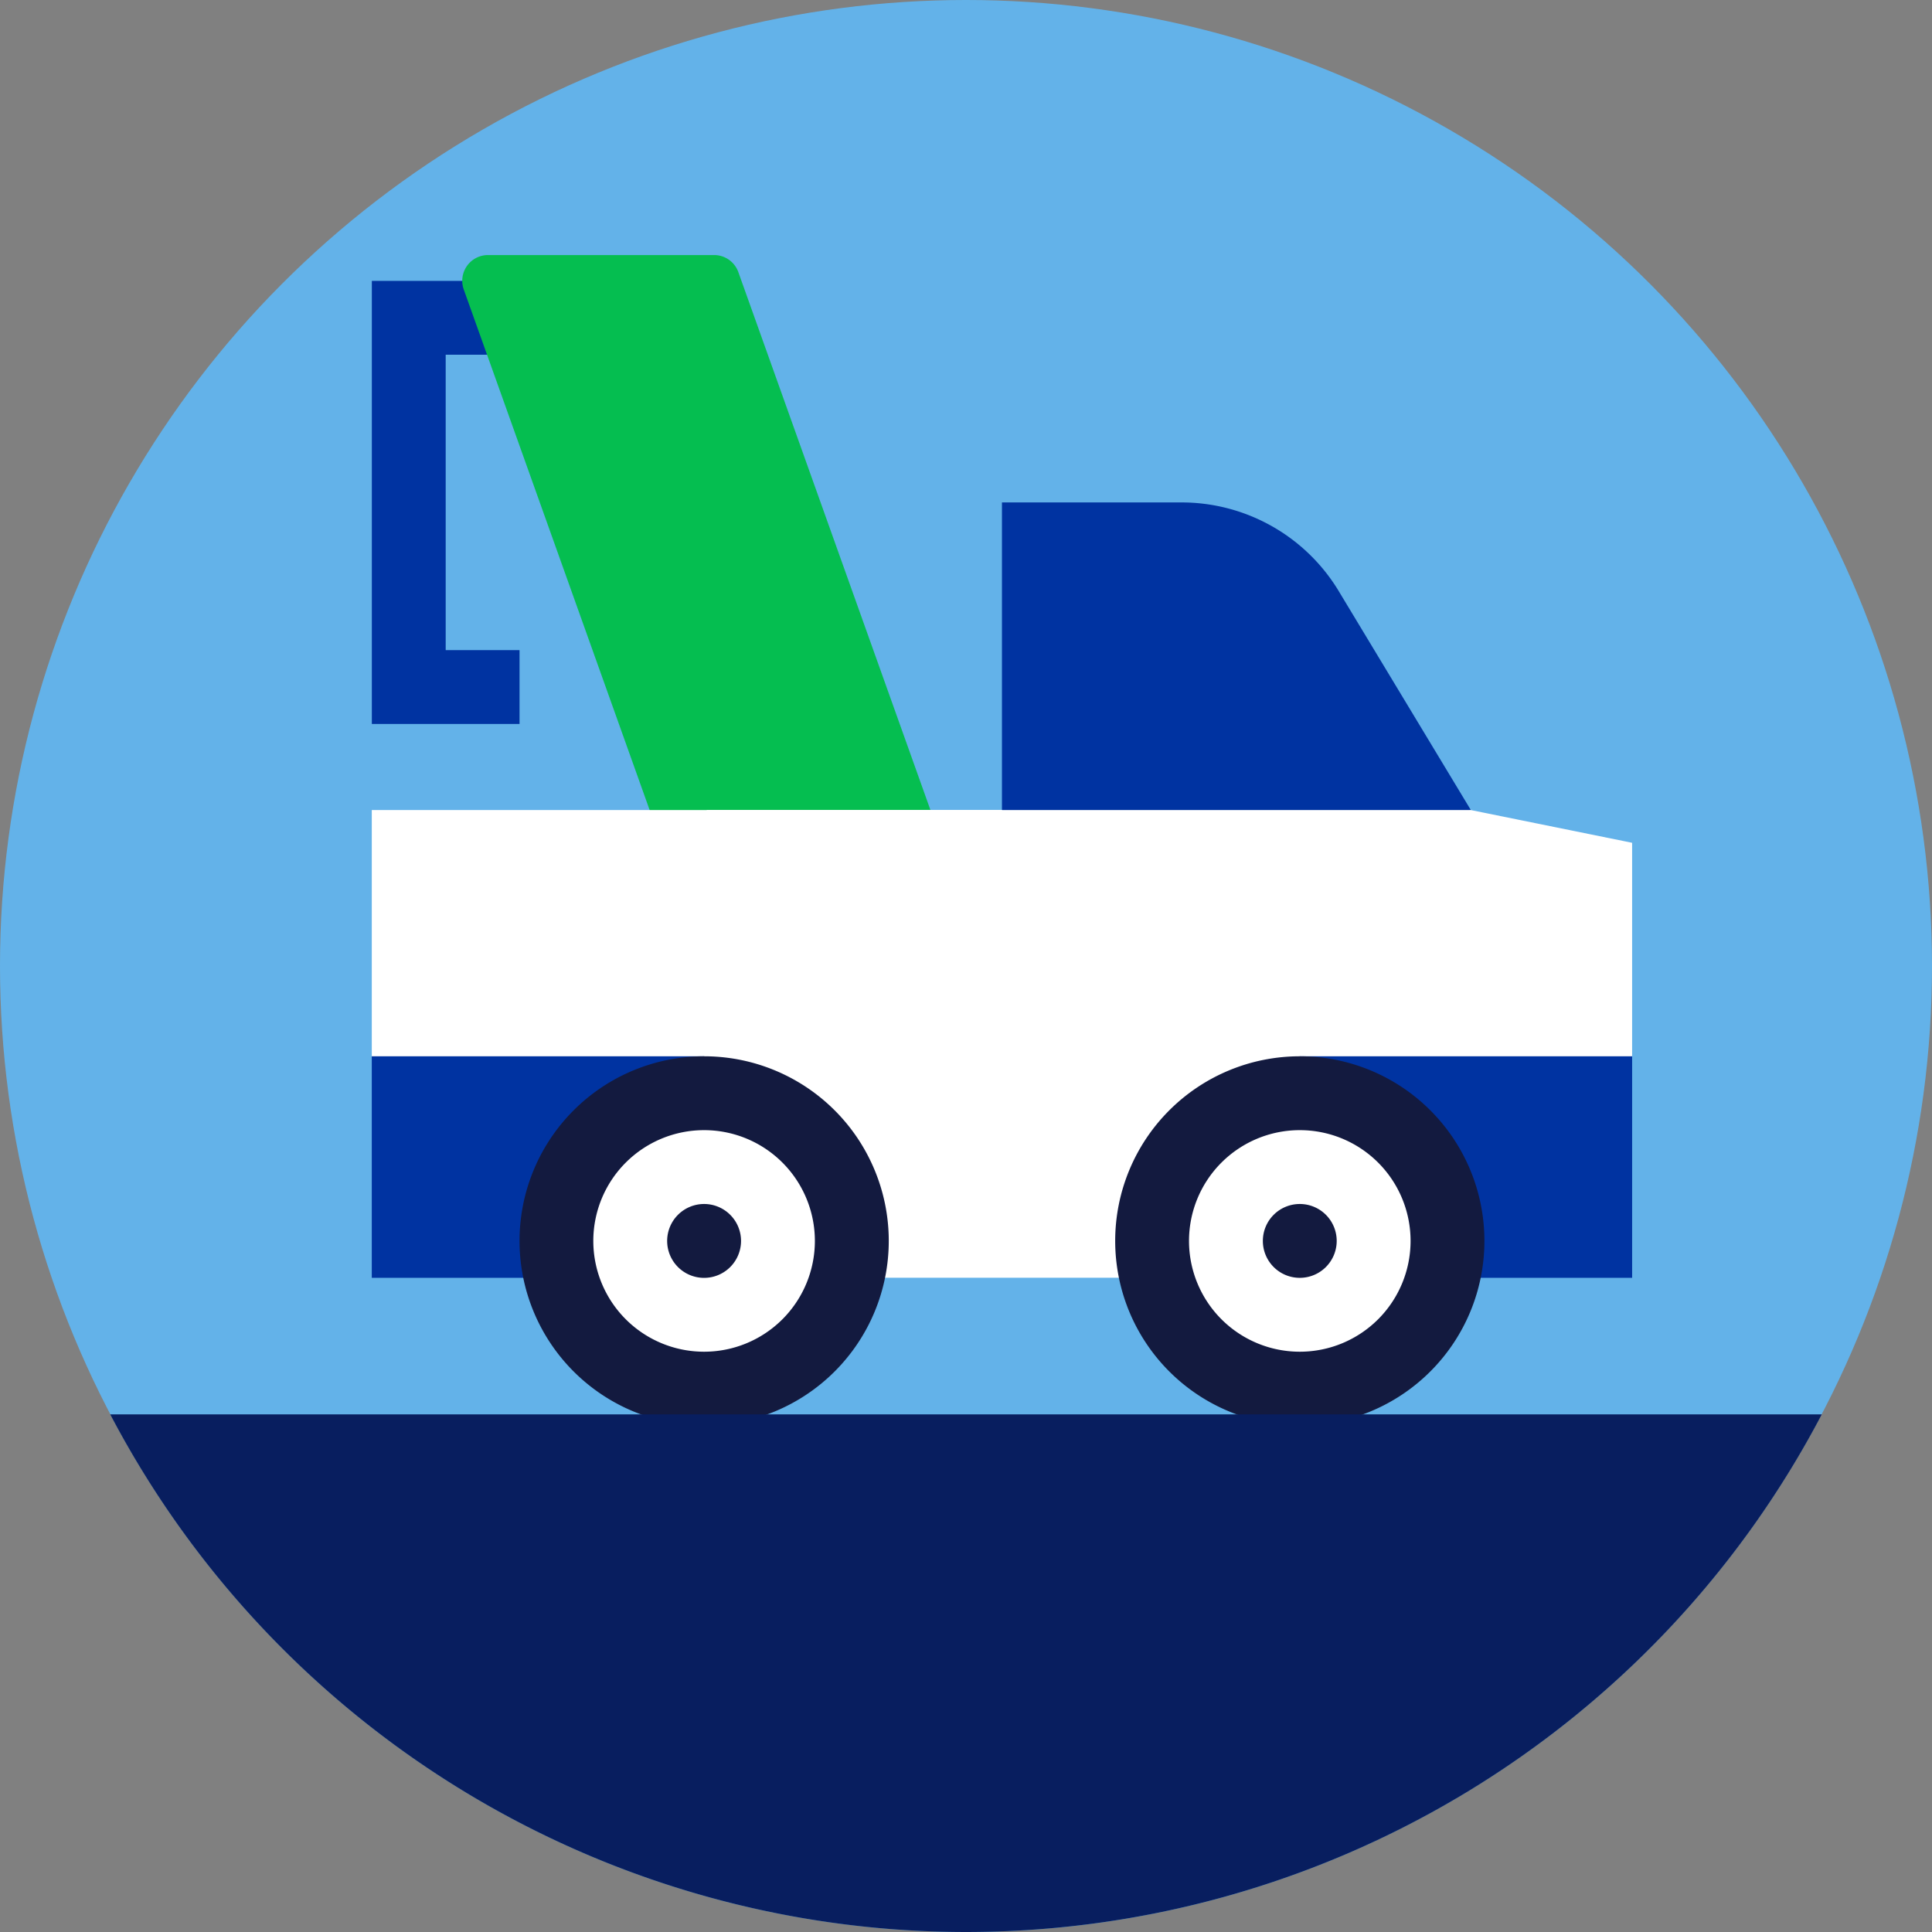 <svg xmlns="http://www.w3.org/2000/svg" width="135" height="135" viewBox="0 0 135 135"><rect x="0" y="0" width="135" height="135" fill="#808080" stroke="none"/><defs><style>.a{fill:#63b2e9;}.b{fill:#b7c5c8;}.c{fill:#0033a1;}.d{fill:#05be50;}.e{fill:#fff;}.f{fill:#131a3f;}.g{fill:#081e5f;}</style></defs><g transform="translate(-1565.397 -2617.696)"><circle class="a" cx="67.5" cy="67.5" r="67.5" transform="translate(1565.397 2617.696)"/><path class="b" d="M1617.177,2704.405a2.581,2.581,0,1,1-2.581-2.579A2.58,2.58,0,0,1,1617.177,2704.405Z"/><path class="c" d="M1601.7,2668.285h-10.32v-30.962h8.121l13.981,5.16h-16.942v20.642h5.16Z"/><path class="d" d="M1631.735,2678l-14.743-41.282a1.8,1.8,0,0,0-1.695-1.2h-15.8a1.8,1.8,0,0,0-1.695,2.406l14.742,41.282a1.8,1.8,0,0,0,1.7,1.194h15.8a1.8,1.8,0,0,0,1.695-2.405Z"/><path class="c" d="M1658.861,2658.867a12.829,12.829,0,0,0-10.94-6.063h-12.512v31.821l32.768-10.321Z"/><path class="e" d="M1679.442,2691.5v-14.914l-11.265-2.286h-53.409l20.641,32.68h20.813Z"/><rect class="c" width="23.221" height="15.48" transform="translate(1656.222 2691.505)"/><path class="e" d="M1635.409,2674.3h-44.033v17.2l23.22,15.48h20.813Z"/><rect class="c" width="23.221" height="15.48" transform="translate(1591.376 2691.505)"/><path class="f" d="M1627.5,2704.405a12.9,12.9,0,1,1-12.9-12.9A12.9,12.9,0,0,1,1627.5,2704.405Z"/><path class="e" d="M1622.337,2704.405a7.741,7.741,0,1,1-7.741-7.739A7.74,7.74,0,0,1,1622.337,2704.405Z"/><path class="f" d="M1669.122,2704.405a12.9,12.9,0,1,1-12.9-12.9A12.9,12.9,0,0,1,1669.122,2704.405Z"/><path class="e" d="M1663.962,2704.405a7.741,7.741,0,1,1-7.74-7.739A7.74,7.74,0,0,1,1663.962,2704.405Z"/><path class="f" d="M1658.8,2704.405a2.58,2.58,0,1,1-2.58-2.579A2.579,2.579,0,0,1,1658.8,2704.405Z"/><path class="f" d="M1617.177,2704.405a2.581,2.581,0,1,1-2.581-2.579A2.58,2.58,0,0,1,1617.177,2704.405Z"/><path class="g" d="M1573.1,2716.527a67.516,67.516,0,0,0,119.595,0Z"/></g></svg>